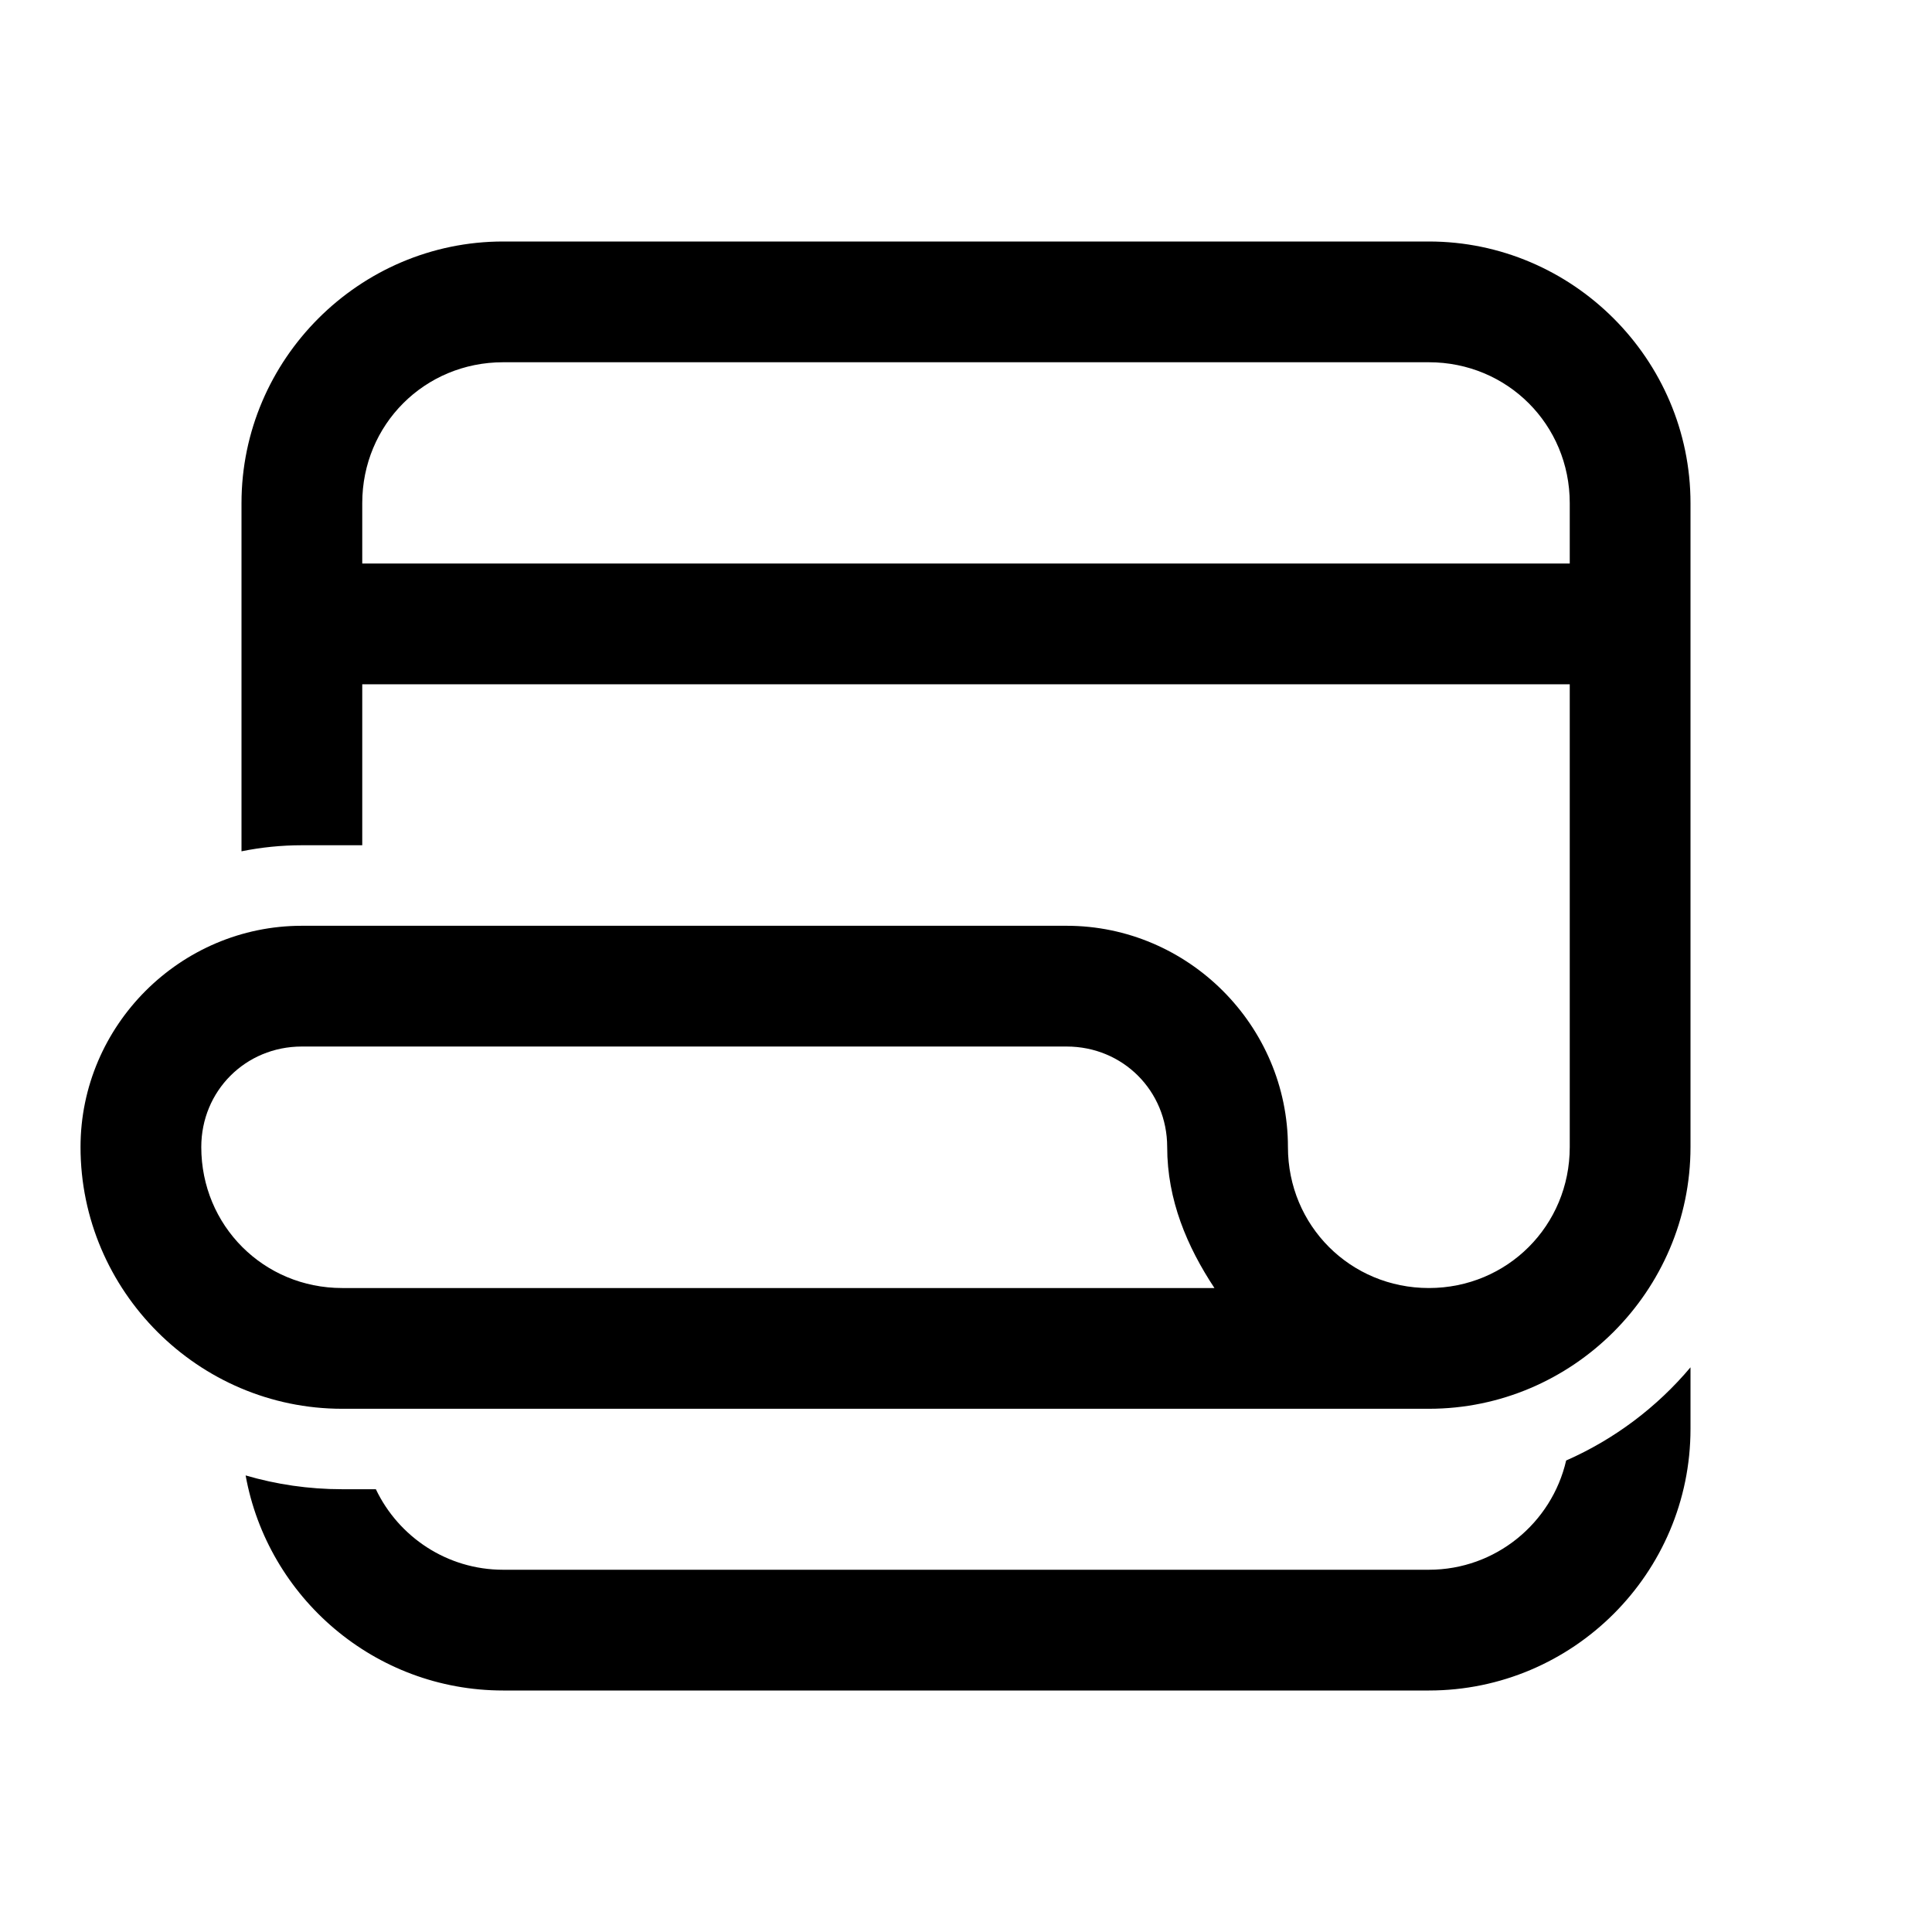 <svg width="22" height="22" viewBox="0 0 22 22" fill="none" xmlns="http://www.w3.org/2000/svg">
<path d="M5.729 2.75C4.092 2.75 2.75 4.092 2.75 5.729V7.792V9.694C2.972 9.649 3.202 9.625 3.437 9.625H4.125V7.792H17.875V8.708V12.375V13.062C17.875 13.956 17.164 14.667 16.271 14.667C15.377 14.667 14.666 13.956 14.666 13.062C14.666 11.678 13.53 10.542 12.146 10.542H3.437C2.053 10.542 0.917 11.678 0.917 13.062C0.917 14.7 2.259 16.042 3.896 16.042H9.396H16.271C17.908 16.042 19.25 14.7 19.25 13.062V12.375V8.708V5.729C19.25 4.092 17.908 2.75 16.271 2.75H5.729ZM5.729 4.125H16.271C17.164 4.125 17.875 4.835 17.875 5.729V6.417H4.125V5.729C4.125 4.835 4.835 4.125 5.729 4.125ZM3.437 11.917H12.146C12.787 11.917 13.291 12.422 13.291 13.062C13.291 13.665 13.518 14.196 13.829 14.667H9.396H3.896C3.002 14.667 2.292 13.956 2.292 13.062C2.292 12.422 2.796 11.917 3.437 11.917ZM19.25 15.57C18.868 16.024 18.384 16.389 17.834 16.631C17.67 17.343 17.032 17.875 16.271 17.875H5.729C5.091 17.875 4.538 17.5 4.28 16.958H3.896C3.514 16.958 3.146 16.903 2.797 16.801C3.048 18.191 4.267 19.25 5.729 19.25H16.271C17.913 19.25 19.25 17.913 19.25 16.271V15.57Z" fill="black"/>
</svg>
